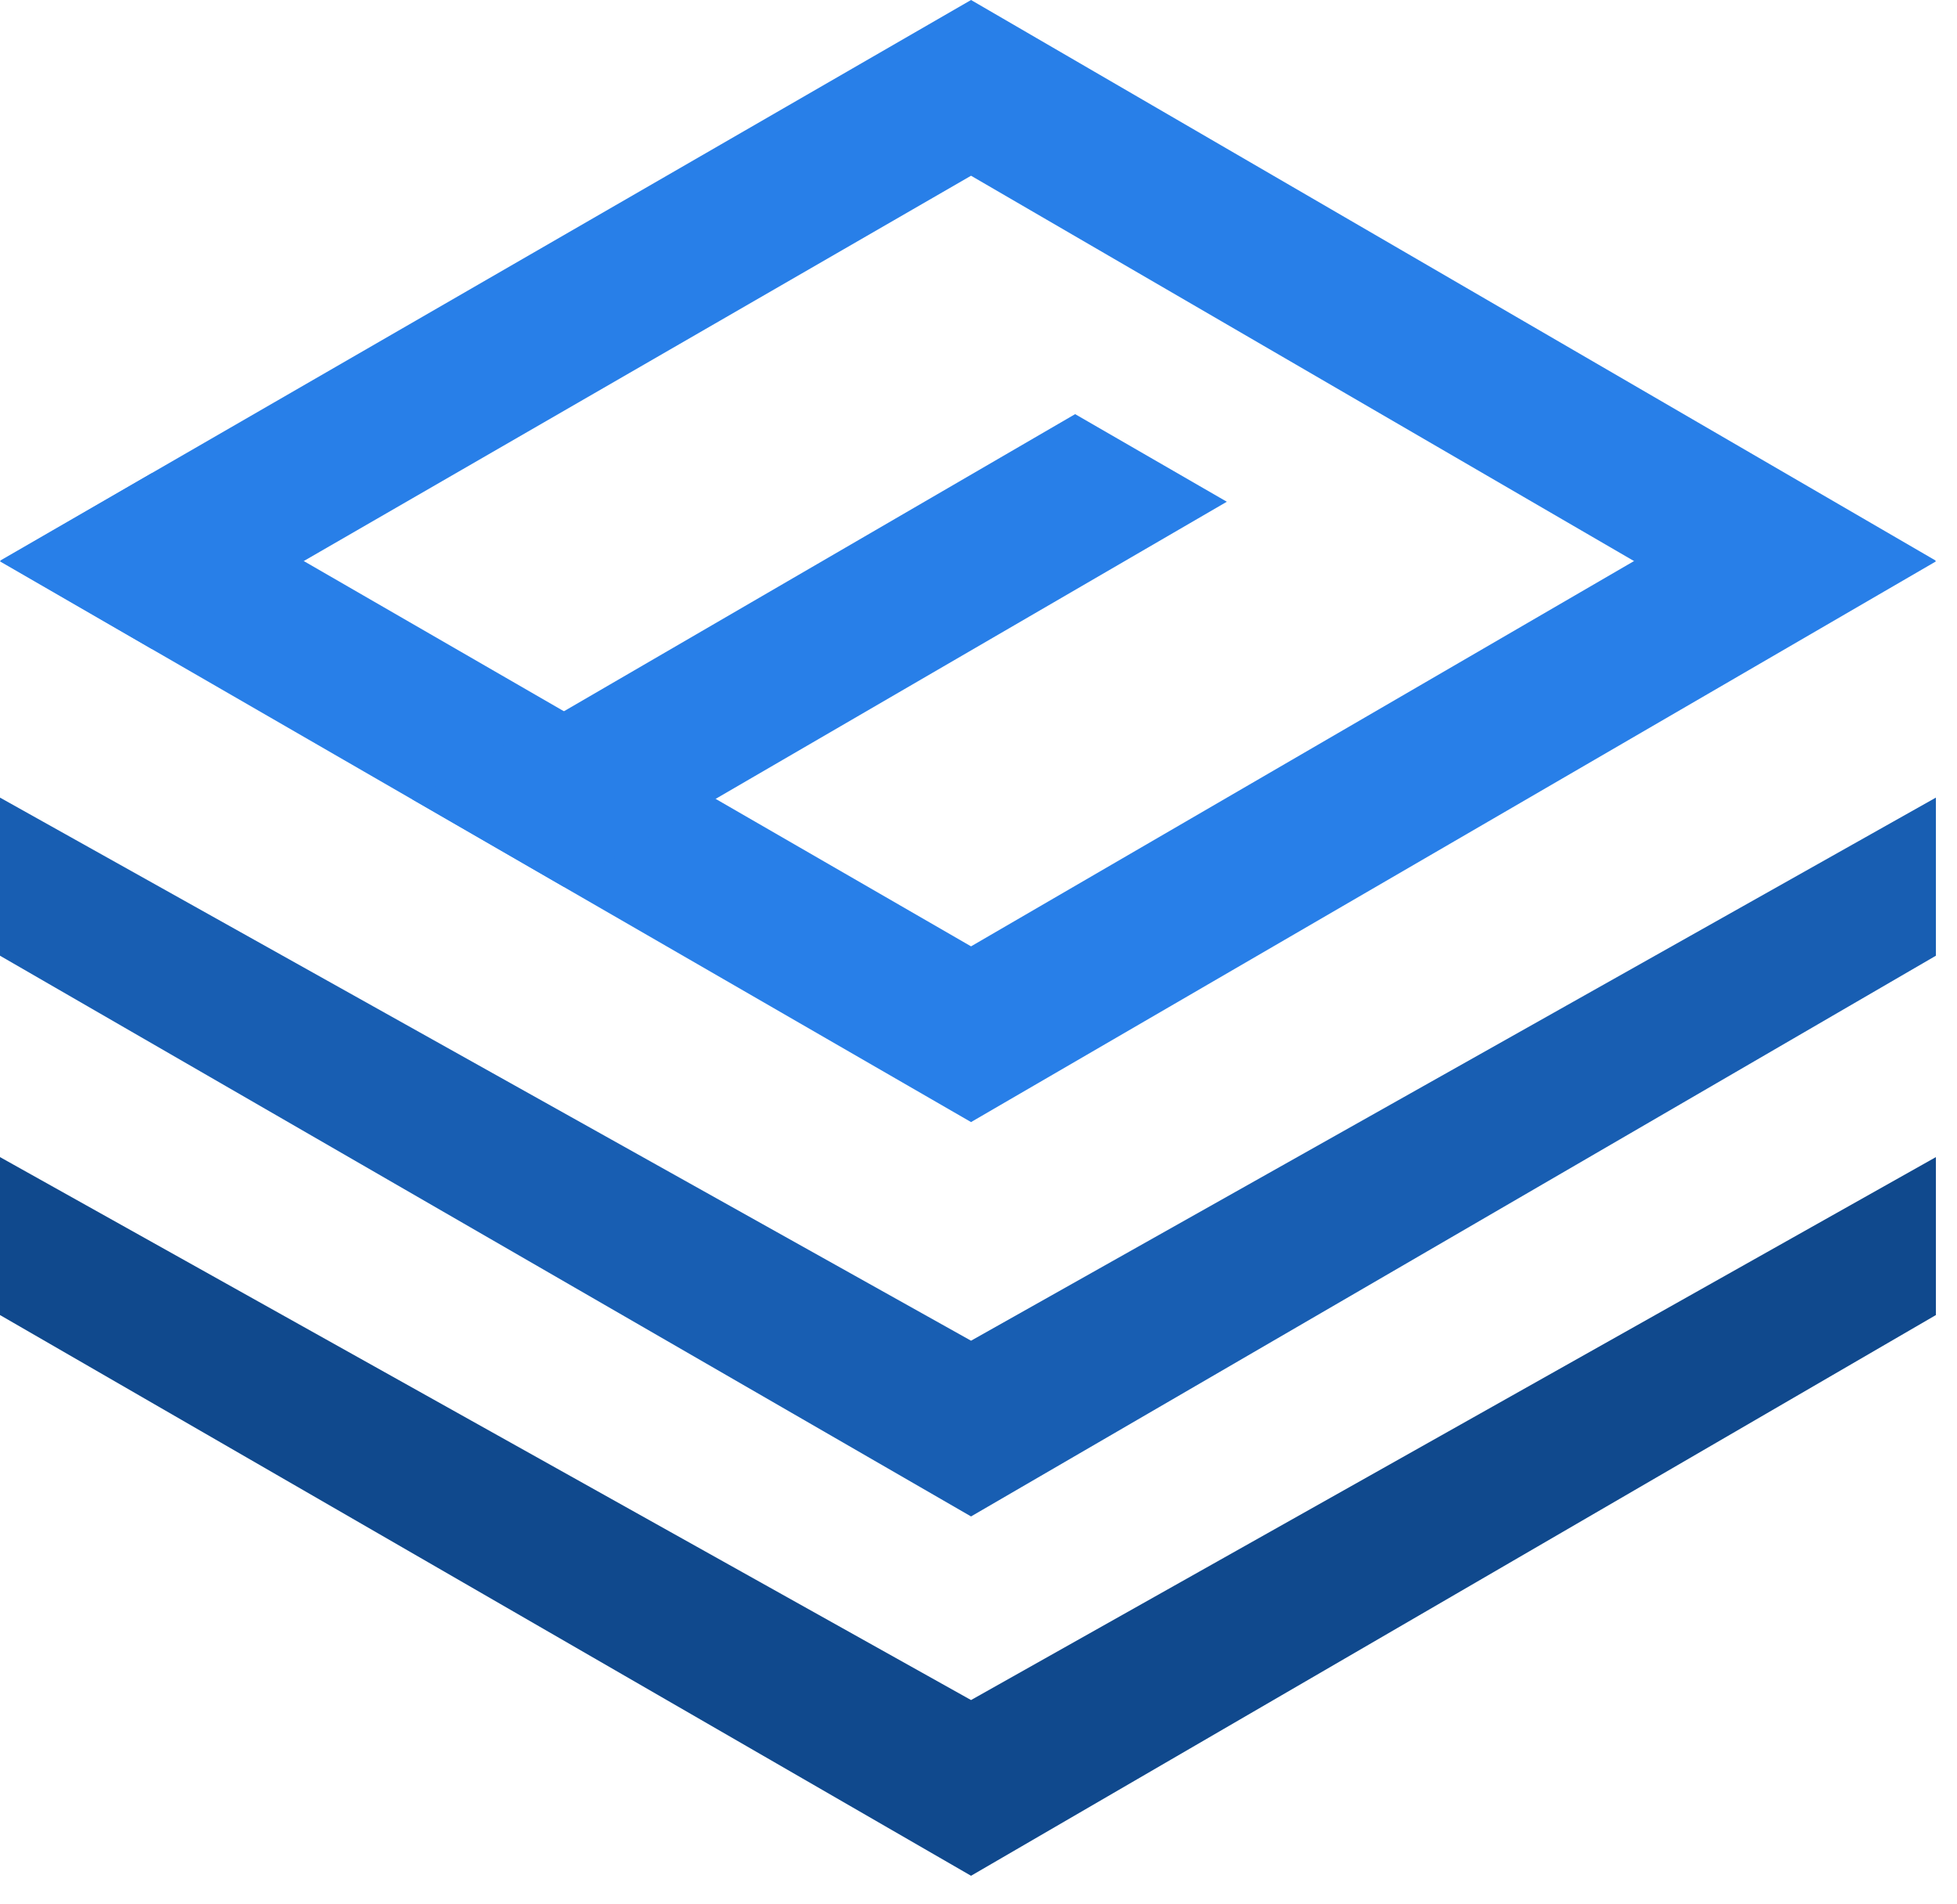 <svg width="37" height="36" viewBox="0 0 37 36" fill="none" xmlns="http://www.w3.org/2000/svg">
<path d="M18.359 17.89L2.868 8.946L0 10.613L18.359 21.212L36.601 10.613L33.732 8.957L18.359 17.89Z" fill="#287FE8"/>
<path d="M10.665 16.767L23.195 9.485L20.327 7.829L7.797 15.111L10.665 16.767Z" fill="#287FE8"/>
<path d="M18.359 3.322L2.868 12.266L0 10.6L18.359 0L36.601 10.6L33.732 12.256L18.359 3.322Z" fill="#287FE8"/>
<path d="M18.359 25.345L0 15.078V18.067L18.359 28.667L36.601 18.067V15.078L18.359 25.345Z" fill="#185EB2"/>
<path d="M18.359 32.138L0 21.874V24.86L18.359 35.46L36.601 24.86V21.874L18.359 32.138Z" fill="#10498D"/>
</svg>
